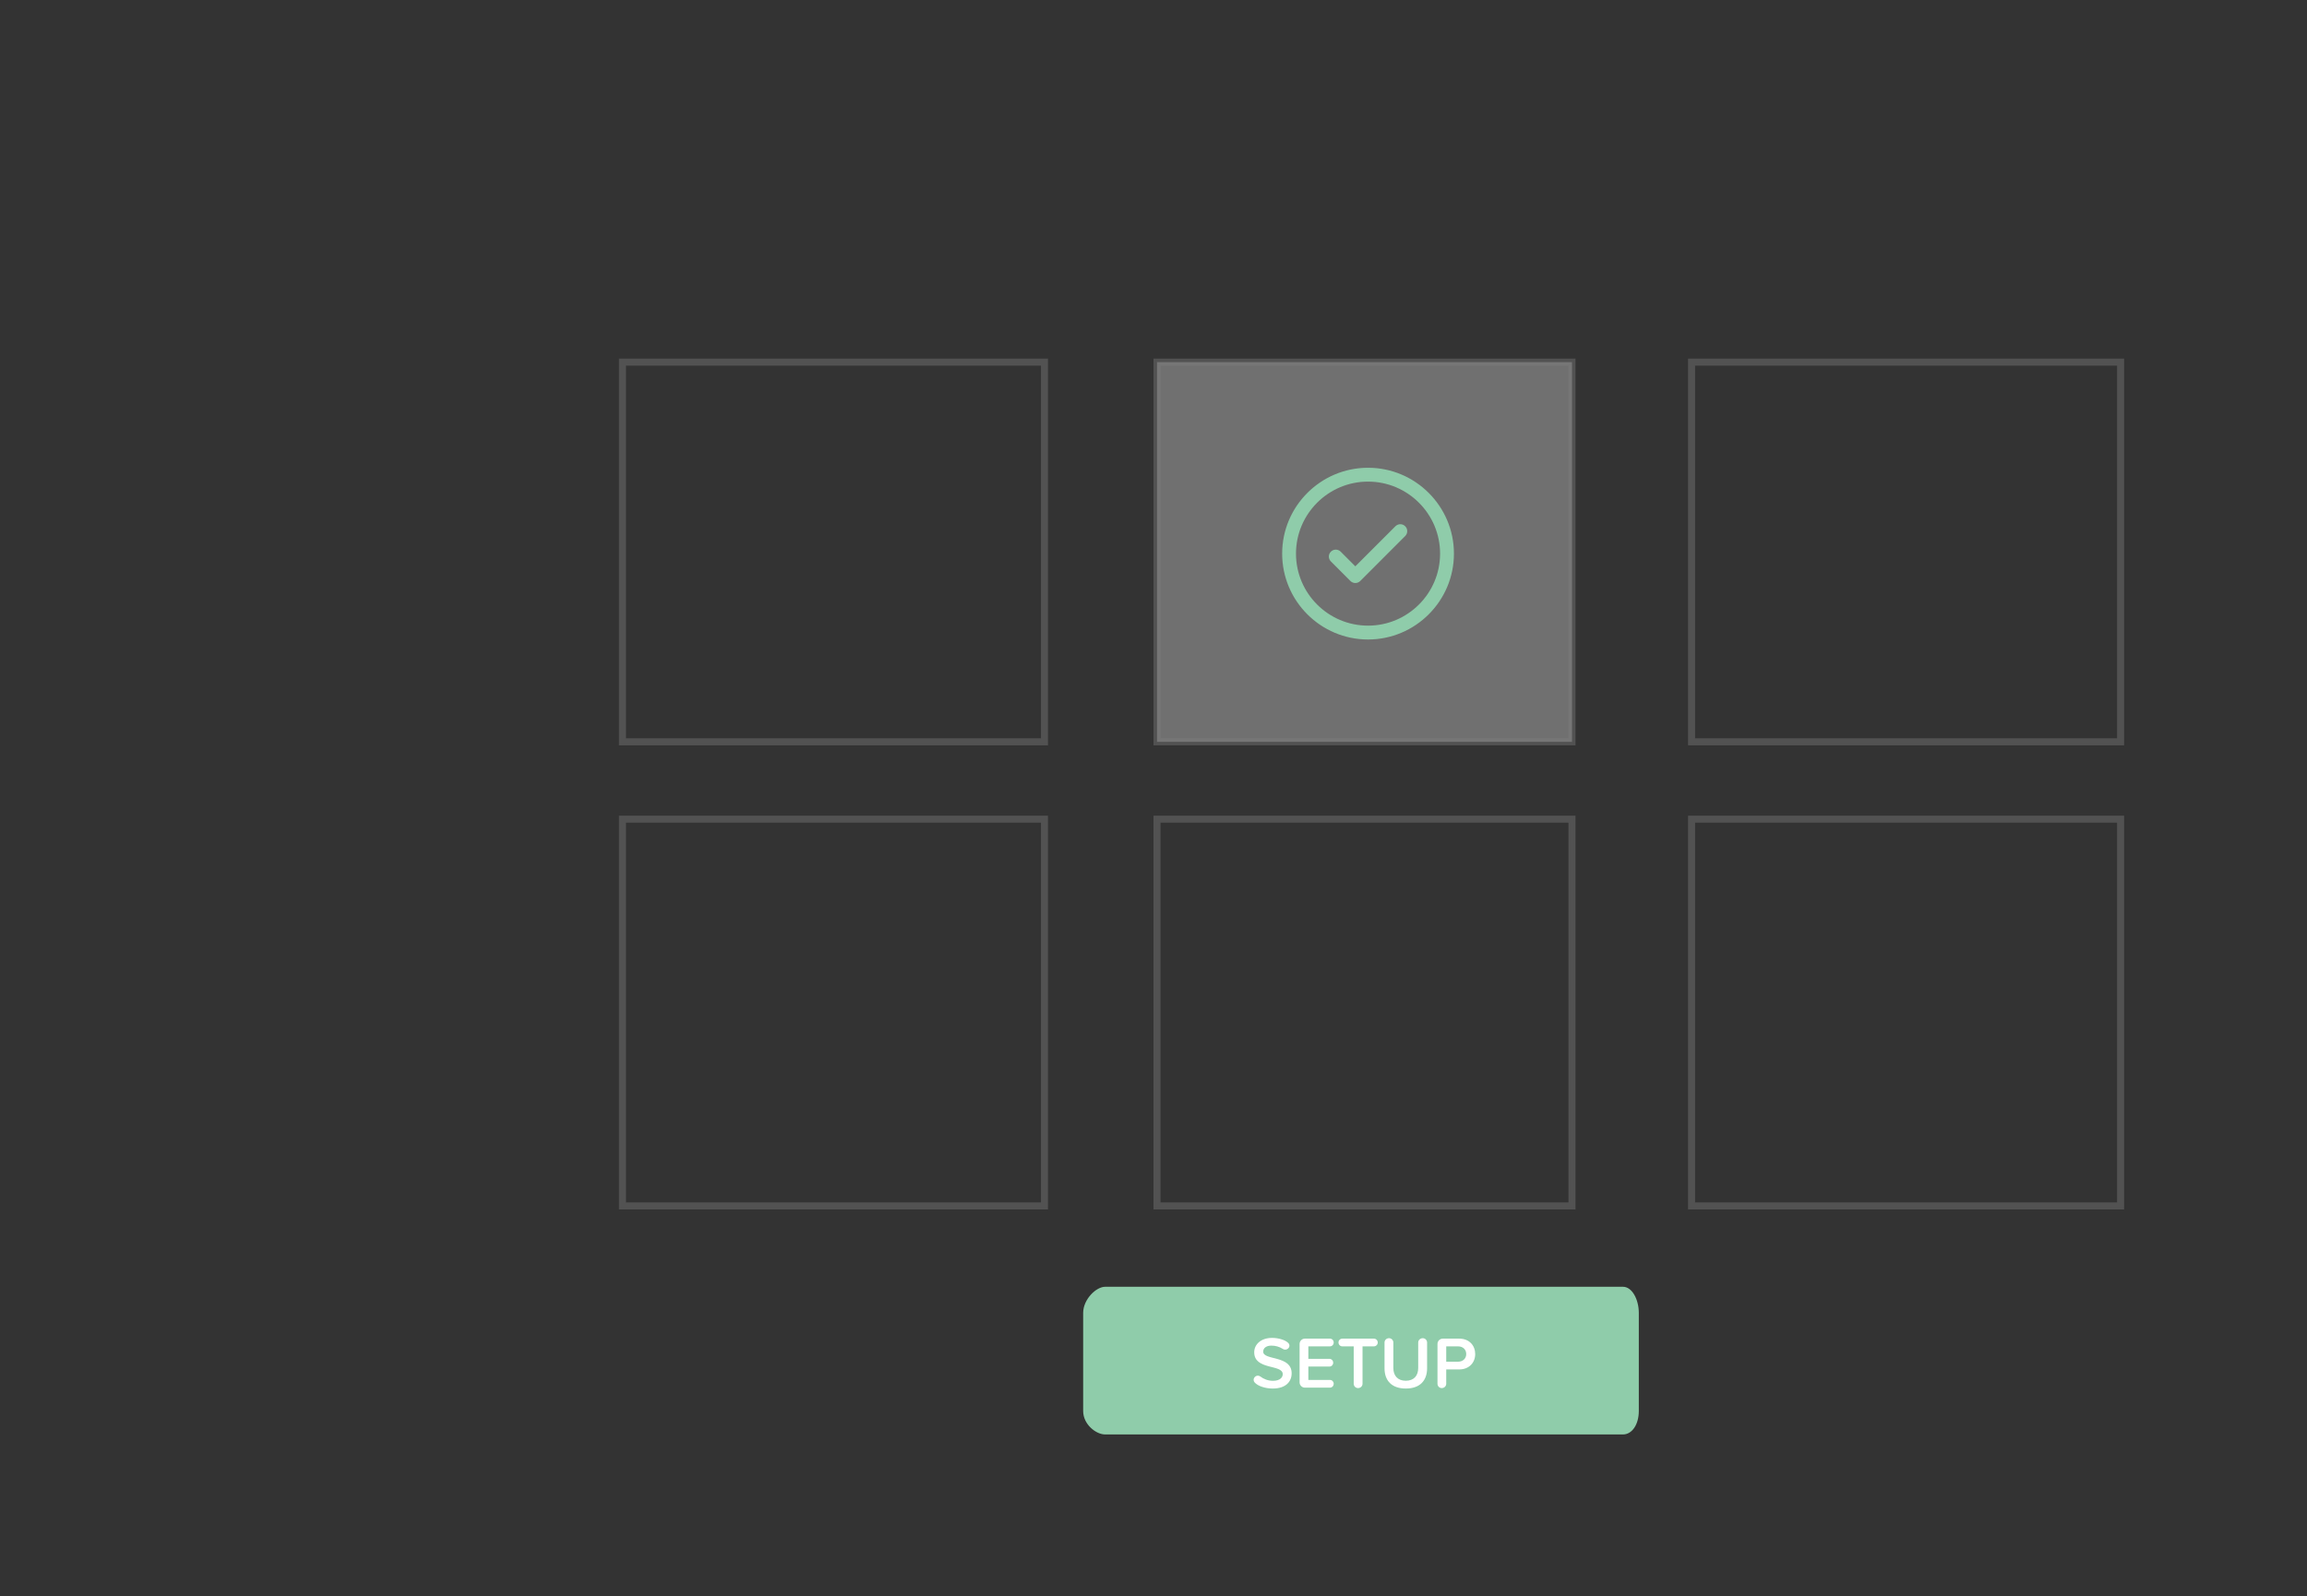 <?xml version="1.0" encoding="utf-8"?>
<!-- Generator: Adobe Illustrator 16.0.0, SVG Export Plug-In . SVG Version: 6.00 Build 0)  -->
<!DOCTYPE svg PUBLIC "-//W3C//DTD SVG 1.1//EN" "http://www.w3.org/Graphics/SVG/1.1/DTD/svg11.dtd">
<svg version="1.1" xmlns="http://www.w3.org/2000/svg" xmlns:xlink="http://www.w3.org/1999/xlink" x="0px" y="0px" width="328px"
	 height="227px" viewBox="0 0 328 227" enable-background="new 0 0 328 227" xml:space="preserve">
<rect x="0" y="0" width="328" height="227" fill="#333333" stroke="none"/>
<g id="Layer_1" display="none">
	<rect x="-579" y="-225" display="inline" fill="#F2F2F2" width="1024" height="768"/>
	<g id="Layer_2" display="inline">
		<g>
		</g>
	</g>
	<ellipse display="inline" fill="#CCCCCC" cx="186.412" cy="354.949" rx="375.266" ry="6.13"/>
	<g display="inline">
		<path fill="#E5E5E5" d="M512.061,316.252V-53.917c0-13.288-10.814-24.102-24.105-24.102H-68.878
			c-13.296,0-24.107,10.814-24.107,24.102v370.169h-100.012v24.357l0.542,0.503c0.154,0.144,3.928,3.572,12.562,6.971
			c7.838,3.085,21.437,6.76,41.716,6.76h699.483c20.275,0,33.873-3.675,41.711-6.76c8.635-3.398,12.408-6.827,12.563-6.971
			l0.541-0.503v-24.357H512.061z"/>
		<circle display="none" fill="#333333" cx="210.438" cy="-57.938" r="3.75"/>
		<path fill="#A0A0A0" d="M221.563-55.459c1.442,0,2.62-1.175,2.62-2.618c0-1.445-1.178-2.623-2.62-2.623
			c-1.45,0-2.626,1.178-2.626,2.623C218.938-56.635,220.113-55.459,221.563-55.459z M221.563-59.574
			c0.821,0,1.494,0.672,1.494,1.497c0,0.824-0.673,1.492-1.494,1.492c-0.826,0-1.499-0.668-1.499-1.492
			C220.064-58.902,220.737-59.574,221.563-59.574z M513.88,315.928V-55.315c0-13.33-10.844-24.174-24.174-24.174H-68.747
			c-13.327,0-24.174,10.844-24.174,24.174v371.243h-100.306v24.431l0.547,0.504c0.154,0.145,3.938,3.585,12.598,6.991
			c7.859,3.092,21.498,6.775,41.835,6.775H563.27c20.336,0,33.977-3.684,41.834-6.775c8.66-3.406,12.446-6.847,12.599-6.991
			l0.548-0.504v-24.431H513.88z M-89.54-55.315c0-11.464,9.325-20.796,20.793-20.796h558.453c11.47,0,20.794,9.332,20.794,20.796
			v371.243h-2.146V-55.315c0-10.28-8.366-18.647-18.647-18.647H-68.747c-10.28,0-18.647,8.367-18.647,18.647v371.243h-2.146V-55.315
			z M-86.267,315.928V-55.315c0-9.662,7.858-17.52,17.52-17.52h558.453c9.661,0,17.522,7.858,17.522,17.52v371.243H-86.267z
			 M270.858,319.309v1.638c0,4.281-3.484,7.764-7.763,7.764h-107c-4.281,0-7.76-3.482-7.76-7.764v-1.638H270.858z M603.622,344.804
			c-7.561,2.938-20.7,6.446-40.353,6.446h-701.516c-19.656,0-32.793-3.508-40.356-6.446c-4.689-1.822-7.862-3.656-9.729-4.896
			H613.35C611.488,341.147,608.312,342.981,603.622,344.804z M614.871,338.782h-804.719v-19.474h337.059v1.638
			c0,4.9,3.985,8.89,8.885,8.89h107c4.902,0,8.889-3.989,8.889-8.89v-1.638h342.887V338.782z M210.479-53.4
			c2.581,0,4.68-2.1,4.68-4.678c0-2.579-2.099-4.678-4.68-4.678c-2.575,0-4.678,2.099-4.678,4.678
			C205.801-55.5,207.903-53.4,210.479-53.4z M210.479-61.631c1.961,0,3.553,1.594,3.553,3.553c0,1.958-1.592,3.551-3.553,3.551
			c-1.957,0-3.553-1.593-3.553-3.551C206.926-60.037,208.521-61.631,210.479-61.631z M-59.632,294.514h539.679V-45.71H-59.632
			V294.514z M-58.507-44.584h537.426v337.973H-58.507V-44.584z"/>
	</g>
	<rect x="-59" y="-46" display="inline" fill="#706E7E" width="538" height="340"/>
	<g display="inline" opacity="0.9">
		<path fill="#FFFFFF" d="M223.938,94.546c3.938,0,6.863-3.151,6.863-6.865c0-3.938-2.925-6.863-6.863-6.863
			c-3.714,0-6.752,2.925-6.752,6.863C217.187,91.396,220.225,94.546,223.938,94.546z"/>
		<path fill="#FFFFFF" d="M323.869,94.546c3.939,0,6.864-3.151,6.864-6.865c0-3.938-2.925-6.863-6.864-6.863
			c-3.713,0-6.752,2.925-6.752,6.863C317.117,91.396,320.156,94.546,323.869,94.546z"/>
		<path fill="#FFFFFF" d="M398.027,136.674c-0.312-0.969-0.934-0.524-2.133,0.325c-1.962,1.066-3.897,1.572-5.628,1.77
			c1.431-3.045,3.181-7.281,3.181-10.05c0-9.848-15.333-11.644-19.851-2.689c-6.394,12.675,7.629,16.442,7.629,16.442
			c0.106,0.029,0.218,0.05,0.325,0.072c-3.047,4.014-12.099,8.01-14.753,8.432l0.367-40.938c0.18-0.41,0.254-1.011,0.254-1.875
			c0-2.925-2.138-4.727-5.177-4.727c-13.729,0-26.782,11.479-26.782,30.271c0,1.18,0.07,2.326,0.211,3.429
			c-1.229,3.785-3.159,7.264-6.288,7.264c-2.926,0-2.926-4.166-2.926-5.178v-28.583c0-2.701-2.363-4.952-6.075-4.952
			c-1.576,0-2.927,0.789-2.927,1.914c0,0.788,0.45,1.463,0.45,3.601v21.041c-0.001,0.002-0.001,0.002-0.003,0.005
			c-2.588,5.287-4.274,8.214-11.702,8.55c1.688-4.05,2.926-10.127,2.926-16.428c0-11.142-4.276-19.807-13.054-19.807
			c-4.727,0-7.878,2.588-10.241,5.964c-0.112-2.588-2.475-4.839-6.075-4.839c-1.576,0-3.603,0.45-3.603,1.238
			c0,0.788,1.126,1.013,1.126,4.276v19.529c-0.184,0.424-0.34,0.928-0.449,1.516c-1.014,4.951-3.04,12.153-7.541,12.153
			c-2.699,0-3.826-2.7-3.826-5.178l2.148-29.709c0-0.565-0.109-1.108-0.309-1.619c-0.575-2.091-2.471-3.333-4.992-3.333
			c-0.152,0-0.306,0.009-0.46,0.011c-0.106-0.002-0.209-0.011-0.316-0.011c-0.207,0-0.409,0.016-0.605,0.042
			c-13.209,0.742-25.4,12.07-25.4,30.23c0,0.88,0.041,1.743,0.117,2.583c-1.229,3.673-3.143,6.984-6.193,6.984
			c-2.925,0-2.925-4.166-2.925-5.178v-28.583c0-2.701-2.363-4.952-6.077-4.952c-1.574,0-2.926,0.789-2.926,1.914
			c0,0.788,0.449,1.463,0.449,3.601v19.522c-0.185,0.429-0.339,0.933-0.451,1.523c-1.014,4.951-3.038,12.153-7.54,12.153
			c-2.7,0-3.826-2.7-3.826-5.178v-60.43c0-2.702-2.362-4.952-6.076-4.952c-1.576,0-3.601,0.451-3.601,1.239
			c0,0.788,1.125,1.012,1.125,4.276v25.432c-12.266,1.689-22.732,11.704-22.732,28.921c0,0.835,0.035,1.636,0.092,2.415
			c-2.062,4.593-5.681,8.278-11.909,8.278c-5.852,0-8.89-3.152-10.465-6.98c10.915-3.263,16.654-13.166,16.654-21.492
			c0-6.752-3.826-11.366-10.129-11.366c-8.664,0-17.217,10.691-17.217,24.982c0,1.806,0.162,3.51,0.461,5.119
			c-1.15,4.583-3.183,9.737-6.99,9.737c-2.926,0-2.926-4.166-2.926-5.178v-23.294c0-5.177-1.688-11.366-9.003-11.366
			c-5.064,0-9.002,4.614-11.815,10.579c-0.226-5.064-2.139-10.579-8.89-10.579c-5.064,0-9.003,4.726-11.93,10.803v-4.726
			c0-2.701-2.362-4.952-6.076-4.952c-1.577,0-2.926,0.789-2.926,1.914c0,0.788,0.449,1.463,0.449,3.601v35.672
			c0,4.164,3.152,4.954,5.401,4.954c3.265,0,3.151-2.703,3.151-4.84v-16.43c0.675-8.89,7.09-18.568,10.128-18.568
			c1.913,0,2.139,2.926,2.139,6.415v28.47c0,4.164,3.15,4.954,5.401,4.954c3.265,0,3.151-2.703,3.151-4.84v-16.43
			c0.675-8.89,7.089-18.568,10.128-18.568c1.913,0,2.138,2.926,2.138,6.415v22.845c0,5.738,3.489,10.579,9.453,10.579
			c5.947,0,9.897-3.828,12.527-8.502c3.766,5.491,9.751,8.502,15.945,8.502c7.451,0,12.454-2.766,15.781-6.431
			c2.51,4.22,6.615,6.431,11.792,6.431c4.276,0,7.538-1.913,10.015-4.389c1.688,2.587,4.728,4.389,8.553,4.389
			c4.796,0,8.318-2.489,10.886-5.902c1.38,3.463,4.354,5.902,8.584,5.902c4.796,0,8.29-2.489,10.846-5.9
			c2.231,3.633,5.804,5.9,10.647,5.9c4.277,0,7.429-2.026,9.678-4.613c1.689,2.7,4.727,4.613,8.666,4.613
			c4.274,0,7.537-1.979,10.016-4.824v42.747c0,1.688,0.338,3.039,2.588,3.039c2.251,0,5.964-0.788,5.964-4.951v-36.574
			c0.901,1.012,2.7,1.688,5.401,1.688c3.939,0,8.328-1.916,11.366-5.178c6.76,0,11.884-1.861,15.477-4.375
			c0.765,4.747,4.081,8.428,9.283,8.428c5.04,0,8.644-2.75,11.229-6.433c2.249,3.288,5.688,5.308,10.265,5.308
			c3.938,0,6.977-1.802,9.227-4.05v11.815c-7.427,6.526-13.953,12.264-13.953,23.632c0,7.202,4.5,12.941,10.803,12.941
			c5.74,0,11.704-4.164,11.704-15.981v-19.467c4.558-3.966,18.142-9.655,21.876-17.274c0.032-0.064,0.079-0.157,0.127-0.254
			C393.764,140.586,398.238,137.328,398.027,136.674z M151.126,129.206c-0.225-4.727,1.464-17.105,6.978-17.105
			c1.464,0,2.363,1.464,2.363,3.939c0,6.753-3.602,12.603-9.229,15.192C151.238,130.557,151.126,129.882,151.126,129.206z
			 M197.604,140.009c-1.464,2.478-3.603,4.391-6.527,4.391c-3.938,0-7.54-3.376-7.54-11.479c0-0.279,0.008-0.551,0.014-0.824
			c0.036-0.259,0.07-0.511,0.099-0.753c0.039-0.343,0.023-0.674-0.033-0.987c0.778-12.155,7.135-16.878,13.988-18.144V140.009z
			 M256.91,138.548c-1.237,3.152-3.264,5.852-6.301,5.852c-3.939,0-6.416-3.376-6.416-9.229c0-13.805,7.27-21.153,14.708-23.03
			L256.91,138.548z M296.41,141.925c-5.178,0.449-9.003,1.575-10.579,3.937v-24.307c1.238-5.514,4.164-9.453,7.427-9.453
			c3.827,0,7.09,3.713,7.09,14.067C300.348,130.332,299.111,137.985,296.41,141.925z M350.539,143.275
			c-3.938,0-6.414-3.376-6.414-9.229c0-13.374,6.819-20.686,14.01-22.836c-0.024,3.418-0.057,7.625-0.057,8.881v12.715
			C357.291,137.309,355.041,143.275,350.539,143.275z M354.928,187.949c-1.801,0-2.926-2.7-2.926-6.188
			c0-6.753,2.477-11.03,6.076-14.742v12.04C358.078,181.198,358.529,187.949,354.928,187.949z M382.287,125.154
			c4.408-0.282,4.429,5.257,4.429,5.257c-0.062,2.92-1.317,5.827-2.455,7.915c-0.341-0.098-0.534-0.168-0.534-0.168
			C376.161,136.501,377.879,125.435,382.287,125.154z"/>
	</g>
</g>
<g id="Layer_3" display="none">
	<linearGradient id="SVGID_1_" gradientUnits="userSpaceOnUse" x1="418" y1="138.5" x2="437" y2="138.5">
		<stop  offset="0" style="stop-color:#FFFFFF;stop-opacity:0"/>
		<stop  offset="0.882" style="stop-color:#F2F2F2"/>
	</linearGradient>
	<rect x="418" y="-84" display="inline" fill="url(#SVGID_1_)" width="19" height="445"/>
</g>
<g id="Layer_4" display="none">
	<g display="inline">
		<g>
			<g opacity="0.3">
				<path d="M328,11H3V4.776C3,3.666,5.414,3,6.538,3h318.224C325.887,3,328,3.666,328,4.776V11z"/>
				<path d="M328,224.84c0,1.348-2.214,2.16-3.459,2.16H6.76C5.515,227,3,226.188,3,224.84V21h325V224.84z"/>
				<rect x="3" y="11" width="325" height="10"/>
			</g>
			<path fill="#CCCCCC" d="M324,8H0V1.292C0,0.181,1.929,0,3.053,0h318.224C322.4,0,324,0.181,324,1.292V8z"/>
			<circle opacity="0.71" fill="#E74C3C" cx="8.609" cy="4.309" r="1.896"/>
			<circle opacity="0.71" fill="#F1C40F" cx="14.811" cy="4.309" r="1.894"/>
			<circle opacity="0.71" fill="#2ECC71" cx="21.012" cy="4.309" r="1.895"/>
			<rect y="8" fill="#E6E6E6" width="324" height="9"/>
			<path fill="#E6E6E6" d="M70.537,2.371C70.379,1.892,69.996,1,69.33,1H32.715c-0.666,0-1.047,0.909-1.207,1.371l-1.609,5.007
				C29.762,7.78,29.095,8,29.095,8h43.856c0,0-0.666-0.183-0.804-0.622L70.537,2.371z"/>
			<g>
				<path fill="#F2F2F2" d="M324,221.354c0,1.348-1.699,2.646-2.944,2.646H3.274C2.029,224,0,222.702,0,221.354V17h324V221.354z"/>
			</g>
		</g>
		<rect y="17" fill="#919191" width="324" height="16"/>
		<rect x="18" y="51" fill="#919191" width="55" height="10"/>
		<rect x="18" y="67" opacity="0.2" fill="#919191" width="55" height="11"/>
		<rect x="18" y="84" opacity="0.2" fill="#919191" width="55" height="11"/>
		<rect x="18" y="101" opacity="0.2" fill="#919191" width="55" height="10"/>
		<rect x="23" y="54" fill="#F2F2F2" width="27" height="4"/>
		<rect x="193" y="23" fill="#F2F2F2" width="26" height="3"/>
		<rect x="228" y="23" fill="#F2F2F2" width="26" height="3"/>
		<rect x="262" y="23" fill="#F2F2F2" width="27" height="3"/>
	</g>
</g>
<g id="Layer_6">
	<g>
		<rect x="164.5" y="51.5" opacity="0.4" fill="#CCCCCC" stroke="#808080" stroke-miterlimit="10" width="59" height="54"/>
		<rect x="240.5" y="51.5" opacity="0.4" fill="none" stroke="#808080" stroke-miterlimit="10" width="61" height="54"/>
		<rect x="88.5" y="116.5" opacity="0.4" fill="none" stroke="#808080" stroke-miterlimit="10" width="60" height="55"/>
		<rect x="164.5" y="116.5" opacity="0.4" fill="none" stroke="#808080" stroke-miterlimit="10" width="59" height="55"/>
		<rect x="240.5" y="116.5" opacity="0.4" fill="none" stroke="#808080" stroke-miterlimit="10" width="61" height="55"/>
		<rect x="88.5" y="51.5" opacity="0.4" fill="none" stroke="#808080" stroke-miterlimit="10" width="60" height="54"/>
		<path fill="#8FCCAA" d="M233,200.661c0,1.926-0.962,3.339-2.246,3.339h-73.633c-1.285,0-3.121-1.413-3.121-3.339V186.72
			c0-1.925,1.836-3.72,3.121-3.72h73.633c1.284,0,2.246,1.795,2.246,3.72V200.661z"/>
		<g>
			<path fill="#FFFFFF" d="M180.943,197.471c-1.024,0-2.111-0.334-2.582-0.888c-0.083-0.104-0.125-0.22-0.125-0.346
				c0-0.323,0.282-0.596,0.596-0.596c0.115,0,0.24,0.032,0.334,0.104c0.481,0.366,1.098,0.628,1.829,0.628
				c0.983,0,1.38-0.491,1.38-0.941c0-1.442-4.056-0.543-4.056-3.114c0-1.16,1.004-2.049,2.54-2.049c0.837,0,1.882,0.262,2.342,0.763
				c0.083,0.095,0.125,0.22,0.125,0.335c0,0.324-0.303,0.574-0.606,0.574c-0.114,0-0.229-0.031-0.334-0.104
				c-0.491-0.323-1.066-0.47-1.631-0.47c-0.711,0-1.16,0.345-1.16,0.856c0,1.286,4.045,0.481,4.045,3.084
				C183.64,196.479,182.824,197.471,180.943,197.471z"/>
			<path fill="#FFFFFF" d="M189.087,197.346h-3.563c-0.419,0-0.753-0.345-0.753-0.753v-5.466c0-0.408,0.334-0.753,0.753-0.753h3.563
				c0.293,0,0.533,0.24,0.533,0.554c0,0.304-0.24,0.544-0.533,0.544h-3.072v1.776h2.999c0.293,0,0.533,0.241,0.533,0.555
				c0,0.303-0.24,0.543-0.533,0.543h-2.999v1.902h3.072c0.293,0,0.533,0.24,0.533,0.533
				C189.62,197.105,189.38,197.346,189.087,197.346z"/>
			<path fill="#FFFFFF" d="M195.34,191.472h-1.62v5.32c0,0.334-0.282,0.616-0.638,0.616c-0.345,0-0.616-0.282-0.616-0.616v-5.32
				h-1.62c-0.303,0-0.544-0.24-0.544-0.564c0-0.293,0.241-0.533,0.544-0.533h4.494c0.293,0,0.544,0.24,0.544,0.554
				C195.884,191.231,195.633,191.472,195.34,191.472z"/>
			<path fill="#FFFFFF" d="M199.868,197.471c-2.027,0-3.021-1.16-3.021-2.874v-3.669c0-0.334,0.271-0.616,0.638-0.616
				c0.345,0,0.616,0.282,0.616,0.616v3.627c0,1.087,0.617,1.809,1.767,1.809c1.16,0,1.767-0.722,1.767-1.809v-3.627
				c0-0.334,0.282-0.616,0.648-0.616c0.345,0,0.616,0.282,0.616,0.616v3.658C202.899,196.321,201.906,197.471,199.868,197.471z"/>
			<path fill="#FFFFFF" d="M207.459,194.754h-1.839v2.038c0,0.334-0.282,0.616-0.638,0.616c-0.335,0-0.606-0.282-0.606-0.616v-5.665
				c0-0.408,0.334-0.753,0.753-0.753h2.33c1.464,0,2.279,1.004,2.279,2.195C209.738,193.75,208.912,194.754,207.459,194.754z
				 M207.292,191.472h-1.672v2.185h1.672c0.68,0,1.171-0.439,1.171-1.087C208.463,191.9,207.972,191.472,207.292,191.472z"/>
		</g>
		<g>
			<path fill="#8FCCAA" d="M194.503,66.523c-6.732,0-12.211,5.478-12.211,12.211c0,6.733,5.479,12.212,12.211,12.212
				c6.733,0,12.212-5.479,12.212-12.212C206.715,72.001,201.236,66.523,194.503,66.523L194.503,66.523z M194.503,88.976
				c-5.647,0-10.244-4.594-10.244-10.242c0-5.649,4.597-10.243,10.244-10.243s10.243,4.596,10.243,10.243
				C204.746,84.382,200.15,88.976,194.503,88.976L194.503,88.976z M194.503,88.976"/>
			<path fill="#8FCCAA" d="M198.395,74.84l-5.699,5.701l-2.086-2.087c-0.384-0.384-1.007-0.384-1.39,0
				c-0.385,0.385-0.385,1.007,0,1.391l2.78,2.783c0.194,0.19,0.443,0.287,0.695,0.287c0.251,0,0.504-0.097,0.697-0.287l6.394-6.396
				c0.386-0.385,0.386-1.006,0-1.392C199.403,74.457,198.78,74.457,198.395,74.84L198.395,74.84z M198.395,74.84"/>
		</g>
	</g>
</g>
<g id="Layer_5" display="none">
	<g display="inline">
		<polygon fill="#FFFFFF" points="-132.121,242.065 -130.258,241.063 -128.643,240.224 -131.211,235.407 -126.879,235.407 
			-138.258,224 -138.258,240.015 -134.941,236.794 		"/>
		<rect x="-133.827" y="232.593" transform="matrix(0.882 -0.471 0.471 0.882 -126.996 -34.673)" width="2" height="7.999"/>
		<polygon points="-137.258,226.407 -137.258,237.595 -134,234.45 -129.232,234.45 		"/>
	</g>
</g>
</svg>
